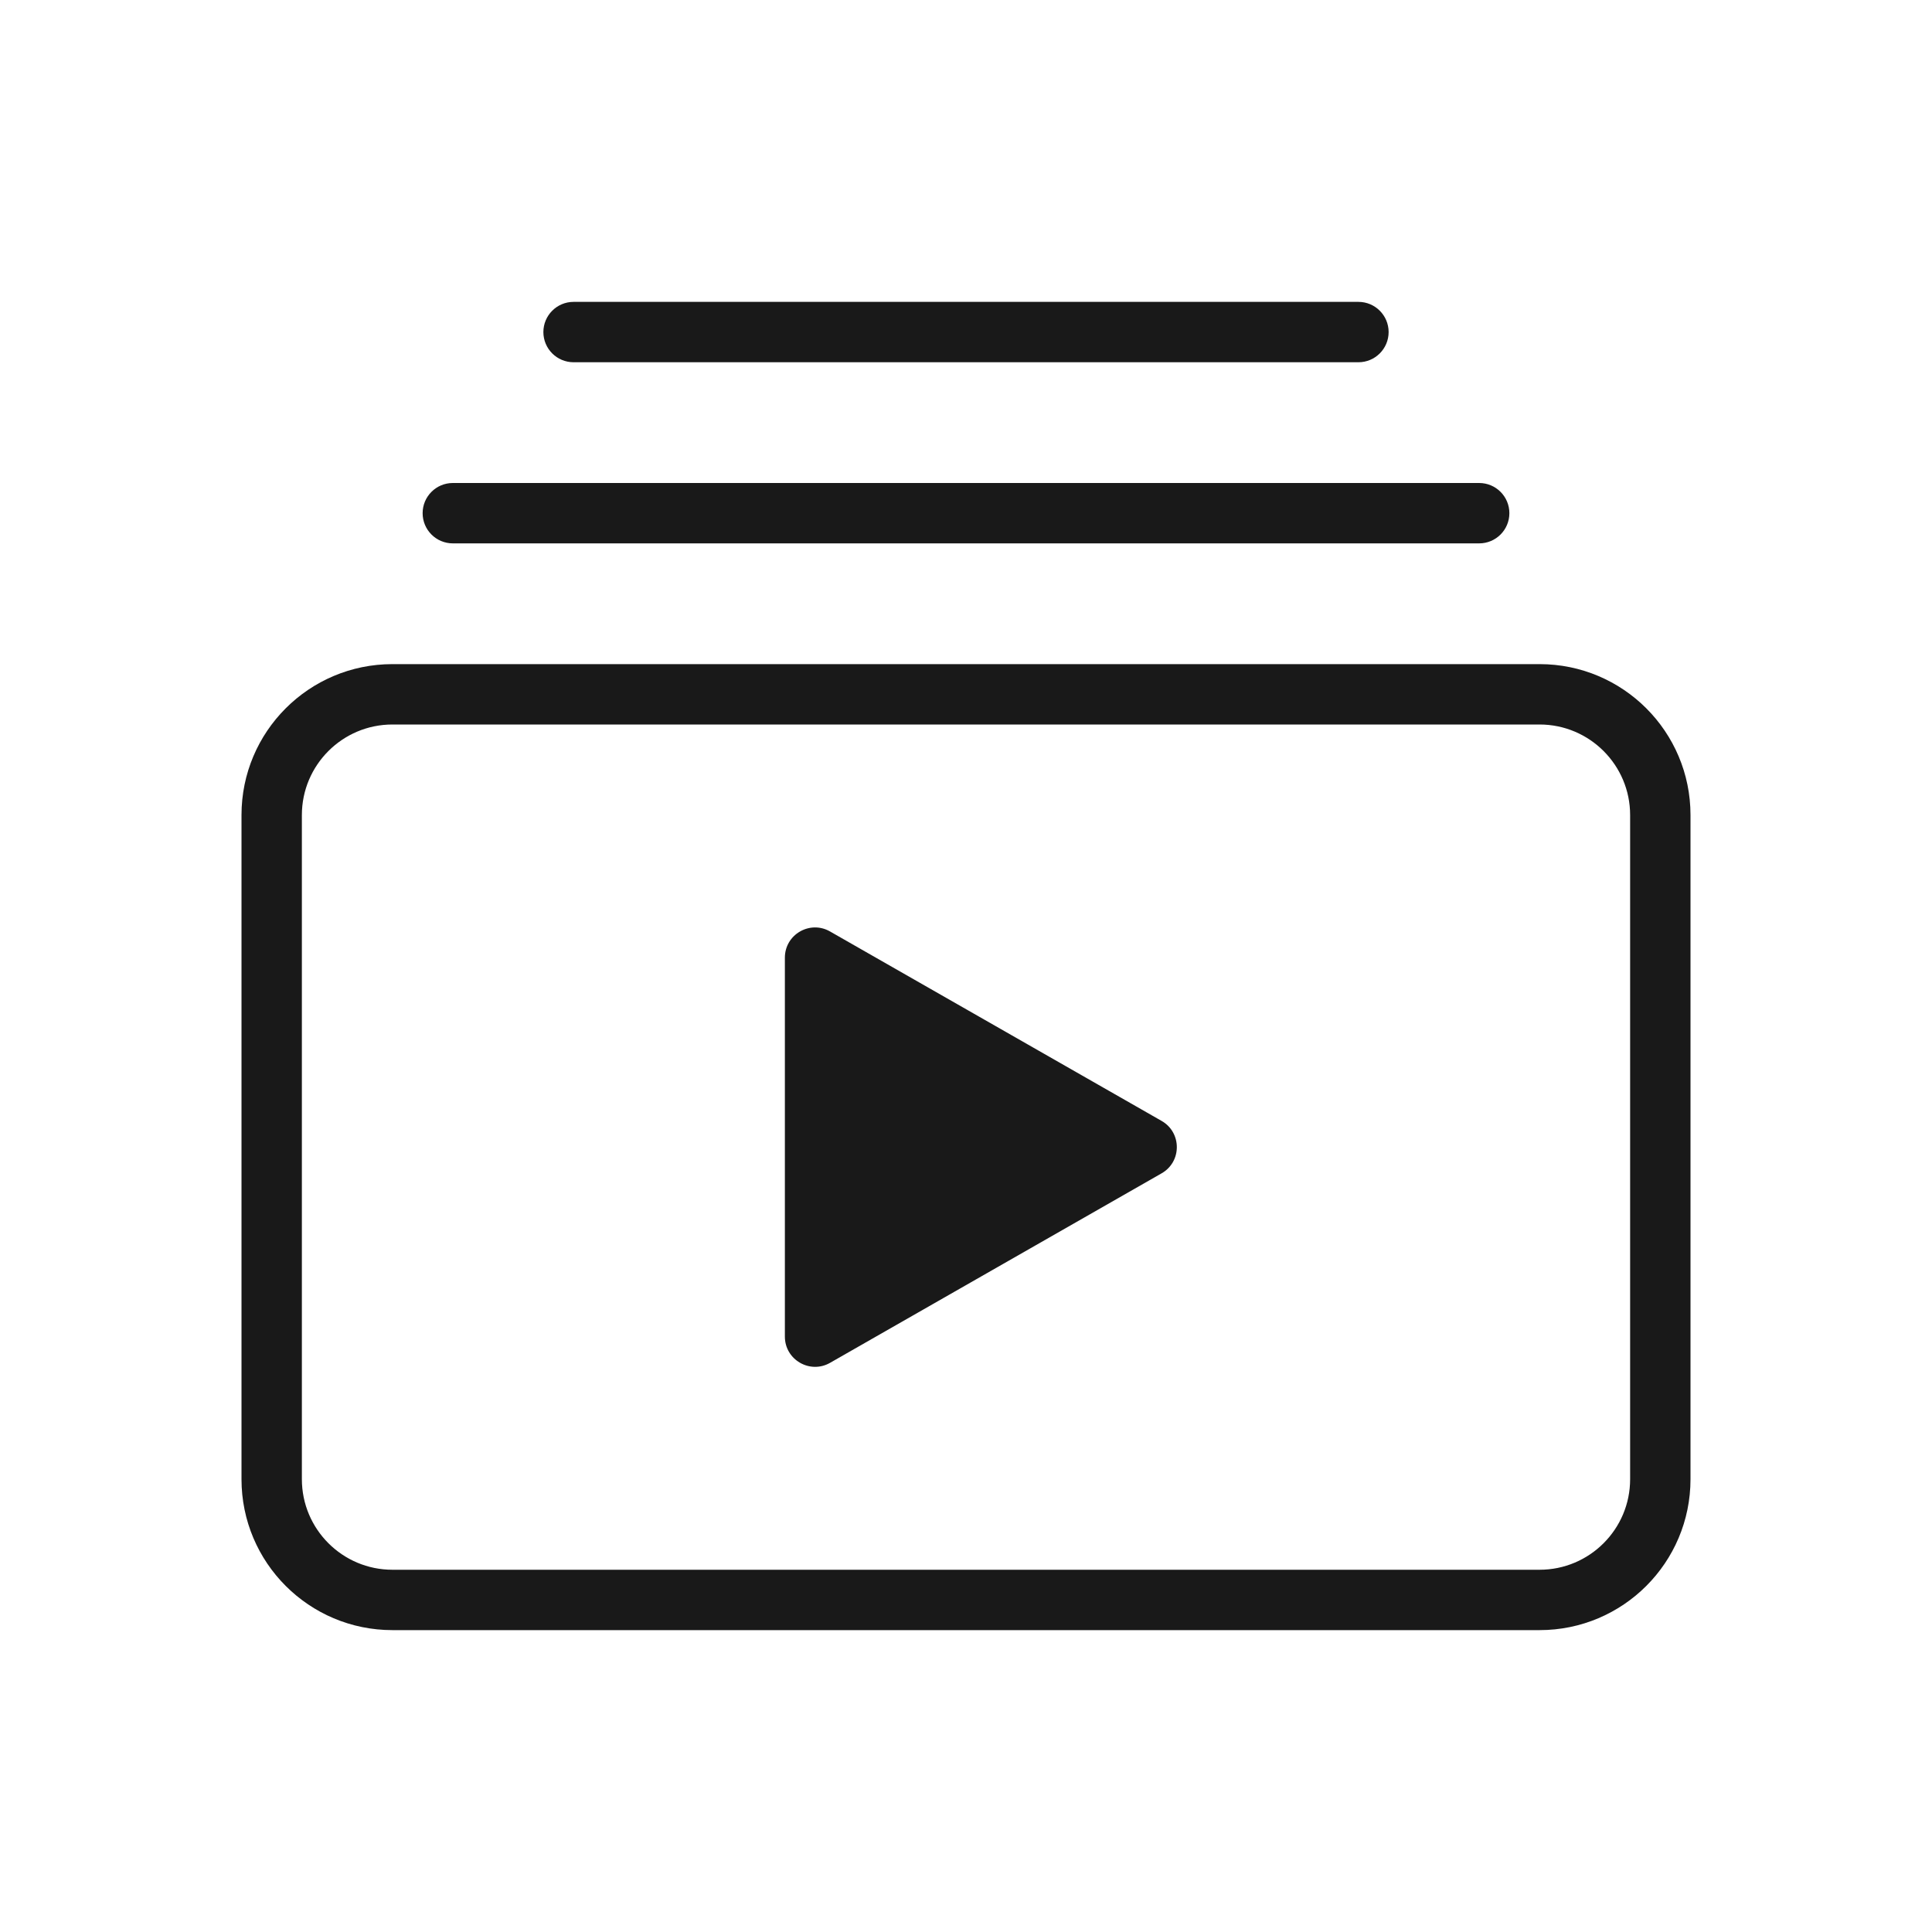 <svg width="32" height="32" viewBox="0 0 32 32" fill="none" xmlns="http://www.w3.org/2000/svg">
<g opacity="0.9">
<path d="M9 5.5C9 5.224 9.224 5 9.5 5H22.5C22.776 5 23 5.224 23 5.5C23 5.776 22.776 6 22.5 6H9.5C9.224 6 9 5.776 9 5.5Z" fill="black"/>
<path d="M7.5 8C7.224 8 7 8.224 7 8.5C7 8.776 7.224 9 7.5 9H24.5C24.776 9 25 8.776 25 8.5C25 8.224 24.776 8 24.5 8H7.5Z" fill="black"/>
<path d="M19.24 19.434C19.576 19.242 19.576 18.758 19.24 18.566L13.748 15.428C13.415 15.237 13 15.478 13 15.862V22.138C13 22.522 13.415 22.763 13.748 22.573L19.24 19.434Z" fill="black"/>
<path fill-rule="evenodd" clip-rule="evenodd" d="M6.5 11C5.119 11 4 12.119 4 13.5V24.5C4 25.881 5.119 27 6.5 27H25.5C26.881 27 28 25.881 28 24.5V13.5C28 12.119 26.881 11 25.5 11H6.5ZM5 13.5C5 12.672 5.672 12 6.5 12H25.5C26.328 12 27 12.672 27 13.5V24.5C27 25.328 26.328 26 25.5 26H6.5C5.672 26 5 25.328 5 24.5V13.5Z" fill="black"/>
</g>
</svg>
